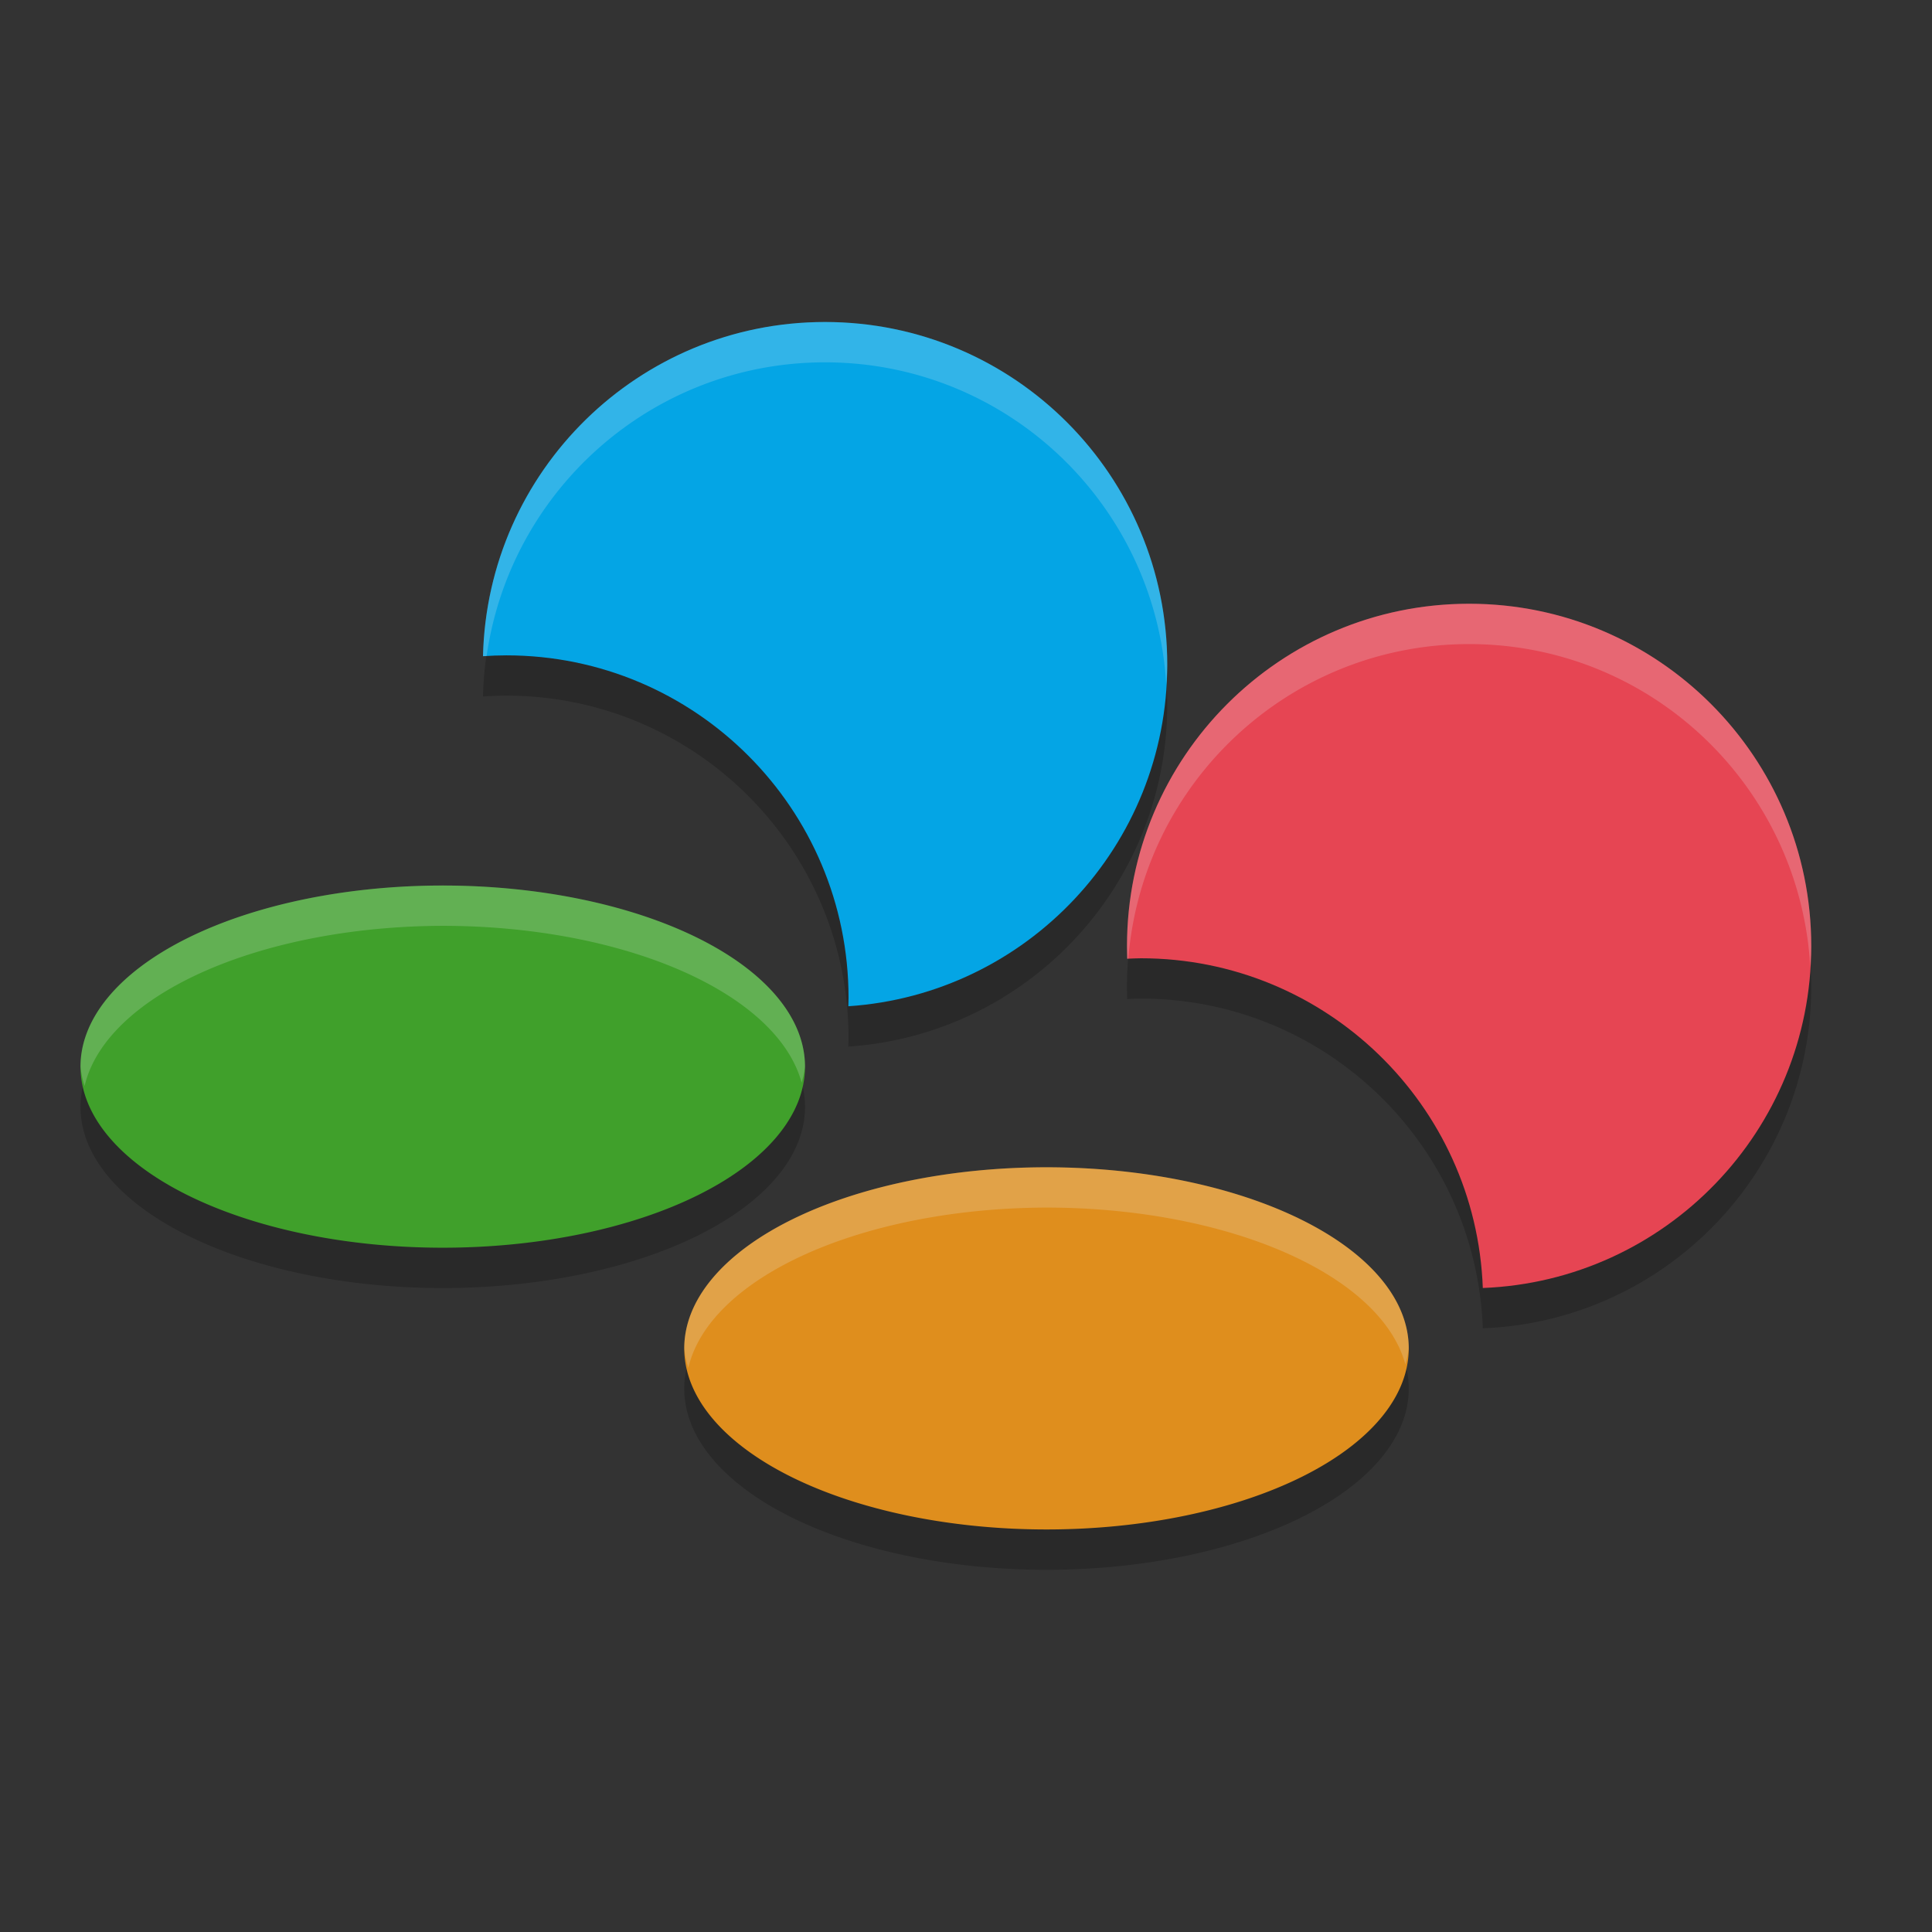 <svg xmlns="http://www.w3.org/2000/svg" width="48" height="48" version="1.1">
 <rect width="100%" height="100%" fill="#333333" stroke="none"/>
 <path style="opacity:0.2" d="m 20.498,9.001 c -4.627,0 -8.389,3.698 -8.498,8.303 0.192,-0.013 0.384,-0.021 0.58,-0.021 4.696,0 8.502,3.811 8.502,8.512 0,0.07 -0.004,0.138 -0.006,0.207 C 25.503,25.705 29,22.018 29,17.511 29,12.811 25.194,9.001 20.498,9.001 Z M 36.5,16.002 c -4.694,0 -8.5,3.809 -8.5,8.506 0,0.104 0.002,0.209 0.006,0.312 0.113,-0.004 0.225,-0.01 0.34,-0.01 4.589,0 8.328,3.64 8.494,8.191 C 41.378,32.824 45,29.092 45,24.507 45,19.81 41.194,16.002 36.5,16.002 Z m -25.5,7 a 9,4.499 0 0 0 -9,4.5 9,4.499 0 1 0 18,0 9,4.499 0 0 0 -9,-4.5 z m 15,7 a 9,4.499 0 0 0 -9,4.5 9,4.499 0 1 0 18,0 9,4.499 0 0 0 -9,-4.5 z"/>
 <path style="fill:#40a02b" d="M 20,26.5 A 9,4.499 0 1 1 2,26.5 9,4.499 0 1 1 20,26.5 Z"/>
 <path style="fill:#df8e1d" d="M 35,33.5 A 9,4.499 0 1 1 17,33.5 9,4.499 0 1 1 35,33.5 Z"/>
 <path style="fill:#04a5e5" d="m 20.497,8 c -4.627,0 -8.388,3.698 -8.497,8.303 0.192,-0.013 0.384,-0.021 0.579,-0.021 4.696,0 8.503,3.81 8.503,8.511 0,0.07 -0.004,0.138 -0.005,0.207 4.427,-0.297 7.923,-3.983 7.923,-8.489 C 29,11.81 25.193,8 20.497,8 Z"/>
 <path style="fill:#e64553" d="M 36.5,15 C 31.806,15 28,18.808 28,23.505 c 0,0.104 0.002,0.21 0.005,0.314 0.113,-0.004 0.225,-0.011 0.34,-0.011 4.589,0 8.329,3.64 8.495,8.192 4.538,-0.177 8.16,-3.911 8.16,-8.495 0,-4.697 -3.806,-8.505 -8.5,-8.505 z"/>
 <path style="fill:#eff1f5;opacity:0.2" d="M 20.498 8 C 15.871 8 12.11 11.698 12 16.303 C 12.03 16.301 12.06 16.301 12.09 16.299 C 12.678 12.173 16.214 9.002 20.498 9.002 C 25.025 9.002 28.715 12.545 28.975 17.012 C 28.984 16.845 29 16.679 29 16.51 C 29 11.809 25.194 8 20.498 8 z M 36.5 15 C 31.806 15 28 18.809 28 23.506 C 28 23.61 28.002 23.715 28.006 23.818 C 28.015 23.818 28.024 23.819 28.033 23.818 C 28.385 19.444 32.038 16.002 36.5 16.002 C 41.028 16.002 44.717 19.548 44.975 24.014 C 44.985 23.845 45 23.677 45 23.506 C 45 18.809 41.194 15 36.5 15 z M 11 22 A 9 4.499 0 0 0 2 26.5 A 9 4.499 0 0 0 2.102 26.982 A 9 4.499 0 0 1 11 23.002 A 9 4.499 0 0 1 19.916 26.898 A 9 4.499 0 0 0 20 26.5 A 9 4.499 0 0 0 11 22 z M 26 29 A 9 4.499 0 0 0 17 33.5 A 9 4.499 0 0 0 17.102 33.982 A 9 4.499 0 0 1 26 30.002 A 9 4.499 0 0 1 34.916 33.898 A 9 4.499 0 0 0 35 33.5 A 9 4.499 0 0 0 26 29 z"/>
</svg>
